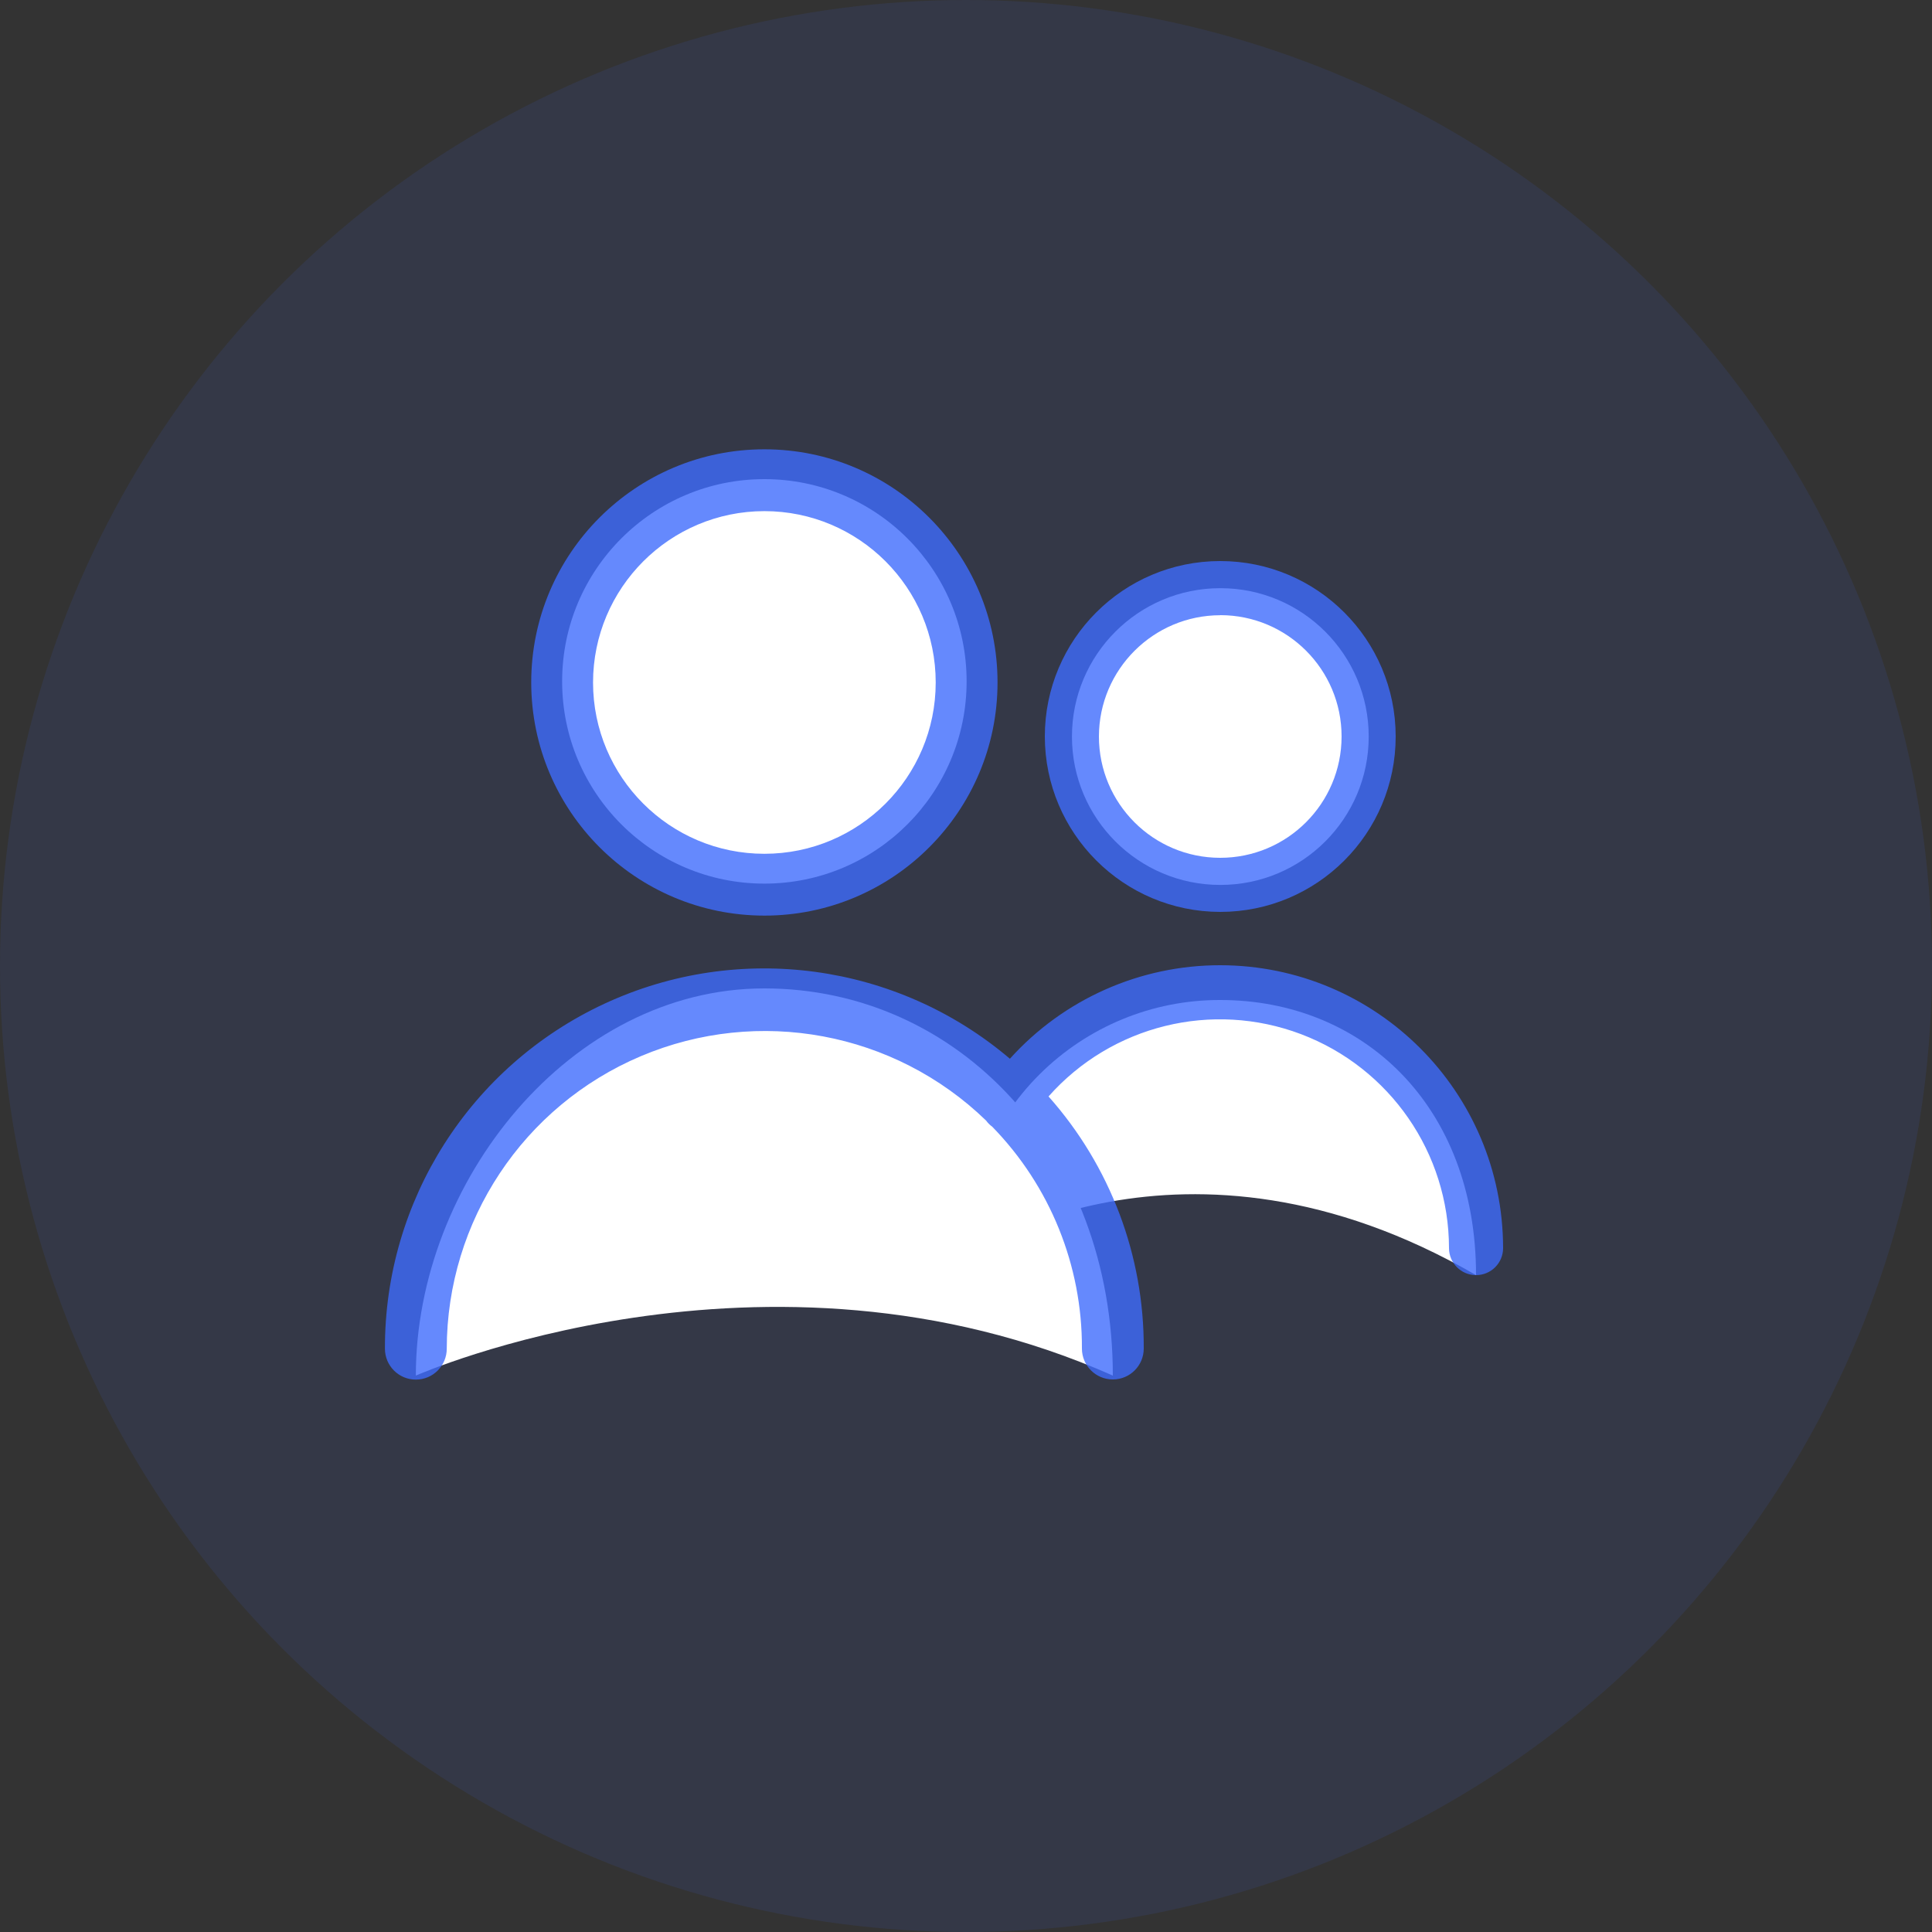 <?xml version="1.0" encoding="UTF-8"?>
<svg width="50px" height="50px" viewBox="0 0 50 50" version="1.1" xmlns="http://www.w3.org/2000/svg" xmlns:xlink="http://www.w3.org/1999/xlink">
    <rect x="0" y="0" width="50" height="50" fill="#333333" stroke="none"/>
    <title>confianza</title>
    <g id="Welcome" stroke="none" stroke-width="1" fill="none" fill-rule="evenodd">
        <g id="Nosotros---Desktop" transform="translate(-215, -2574)" fill-rule="nonzero">
            <g id="confianza" transform="translate(215, 2574)">
                <circle id="Oval" fill="#3E6BFD" opacity="0.1" cx="25" cy="25" r="25"></circle>
                <circle id="Oval" fill="#FFFFFF" cx="31.582" cy="19.062" r="3.84"></circle>
                <path d="M24.962,32.5 C24.957,30.743 25.652,29.056 26.894,27.814 C28.137,26.571 29.823,25.875 31.58,25.88 C35.258,25.88 38.2,28.6 38.2,33 C30.6,28.6 24.962,32.5 24.962,32.5 Z" id="Path" fill="#FFFFFF"></path>
                <circle id="Oval" fill="#FFFFFF" cx="19.782" cy="17.634" r="5.234"></circle>
                <path d="M10.762,35.6 C10.762,30.59 14.762,25.58 19.78,25.58 C24.798,25.58 28.8,29.8 28.8,35.6 C19.8,31.6 10.762,35.6 10.762,35.6 Z" id="Path" fill="#FFFFFF"></path>
                <g id="Group" opacity="0.8" transform="translate(9.8, 11.6)" fill="#3E6BFD">
                    <path d="M21.782,12 C24.289,11.999 26.321,9.966 26.32,7.459 C26.319,4.952 24.286,2.92 21.779,2.92 C19.272,2.92 17.24,4.953 17.24,7.46 C17.243,9.967 19.275,11.998 21.782,12 Z M21.782,4.32 C23.516,4.321 24.921,5.727 24.92,7.461 C24.919,9.195 23.513,10.6 21.779,10.6 C20.045,10.6 18.64,9.194 18.64,7.46 C18.643,5.727 20.049,4.323 21.782,4.322 L21.782,4.32 Z" id="Shape"></path>
                    <path d="M21.78,13.38 C19.704,13.378 17.725,14.258 16.336,15.8 C13.417,13.319 9.322,12.762 5.847,14.374 C2.372,15.987 0.152,19.473 0.162,23.304 C0.162,23.746 0.52,24.104 0.962,24.104 C1.404,24.104 1.762,23.746 1.762,23.304 C1.766,20.001 3.745,17.02 6.787,15.733 C9.83,14.446 13.347,15.102 15.72,17.4 C15.764,17.461 15.819,17.516 15.88,17.56 C17.377,19.095 18.21,21.156 18.2,23.3 C18.2,23.742 18.558,24.1 19,24.1 C19.442,24.1 19.8,23.742 19.8,23.3 C19.811,20.896 18.933,18.573 17.336,16.776 C18.969,14.934 21.569,14.293 23.871,15.164 C26.173,16.036 27.697,18.239 27.7,20.7 C27.7,21.087 28.013,21.4 28.4,21.4 C28.787,21.4 29.1,21.087 29.1,20.7 C29.096,16.659 25.821,13.384 21.78,13.38 L21.78,13.38 Z" id="Path"></path>
                    <path d="M9.982,12.096 C13.314,12.096 16.016,9.394 16.016,6.062 C16.016,2.73 13.314,0.028 9.982,0.028 C6.65,0.028 3.948,2.73 3.948,6.062 C3.951,9.393 6.651,12.093 9.982,12.096 L9.982,12.096 Z M9.982,1.628 C12.431,1.628 14.416,3.613 14.416,6.062 C14.416,8.511 12.431,10.496 9.982,10.496 C7.533,10.496 5.548,8.511 5.548,6.062 C5.55,3.614 7.534,1.63 9.982,1.628 L9.982,1.628 Z" id="Shape"></path>
                </g>
            </g>
        </g>
    </g>
</svg>